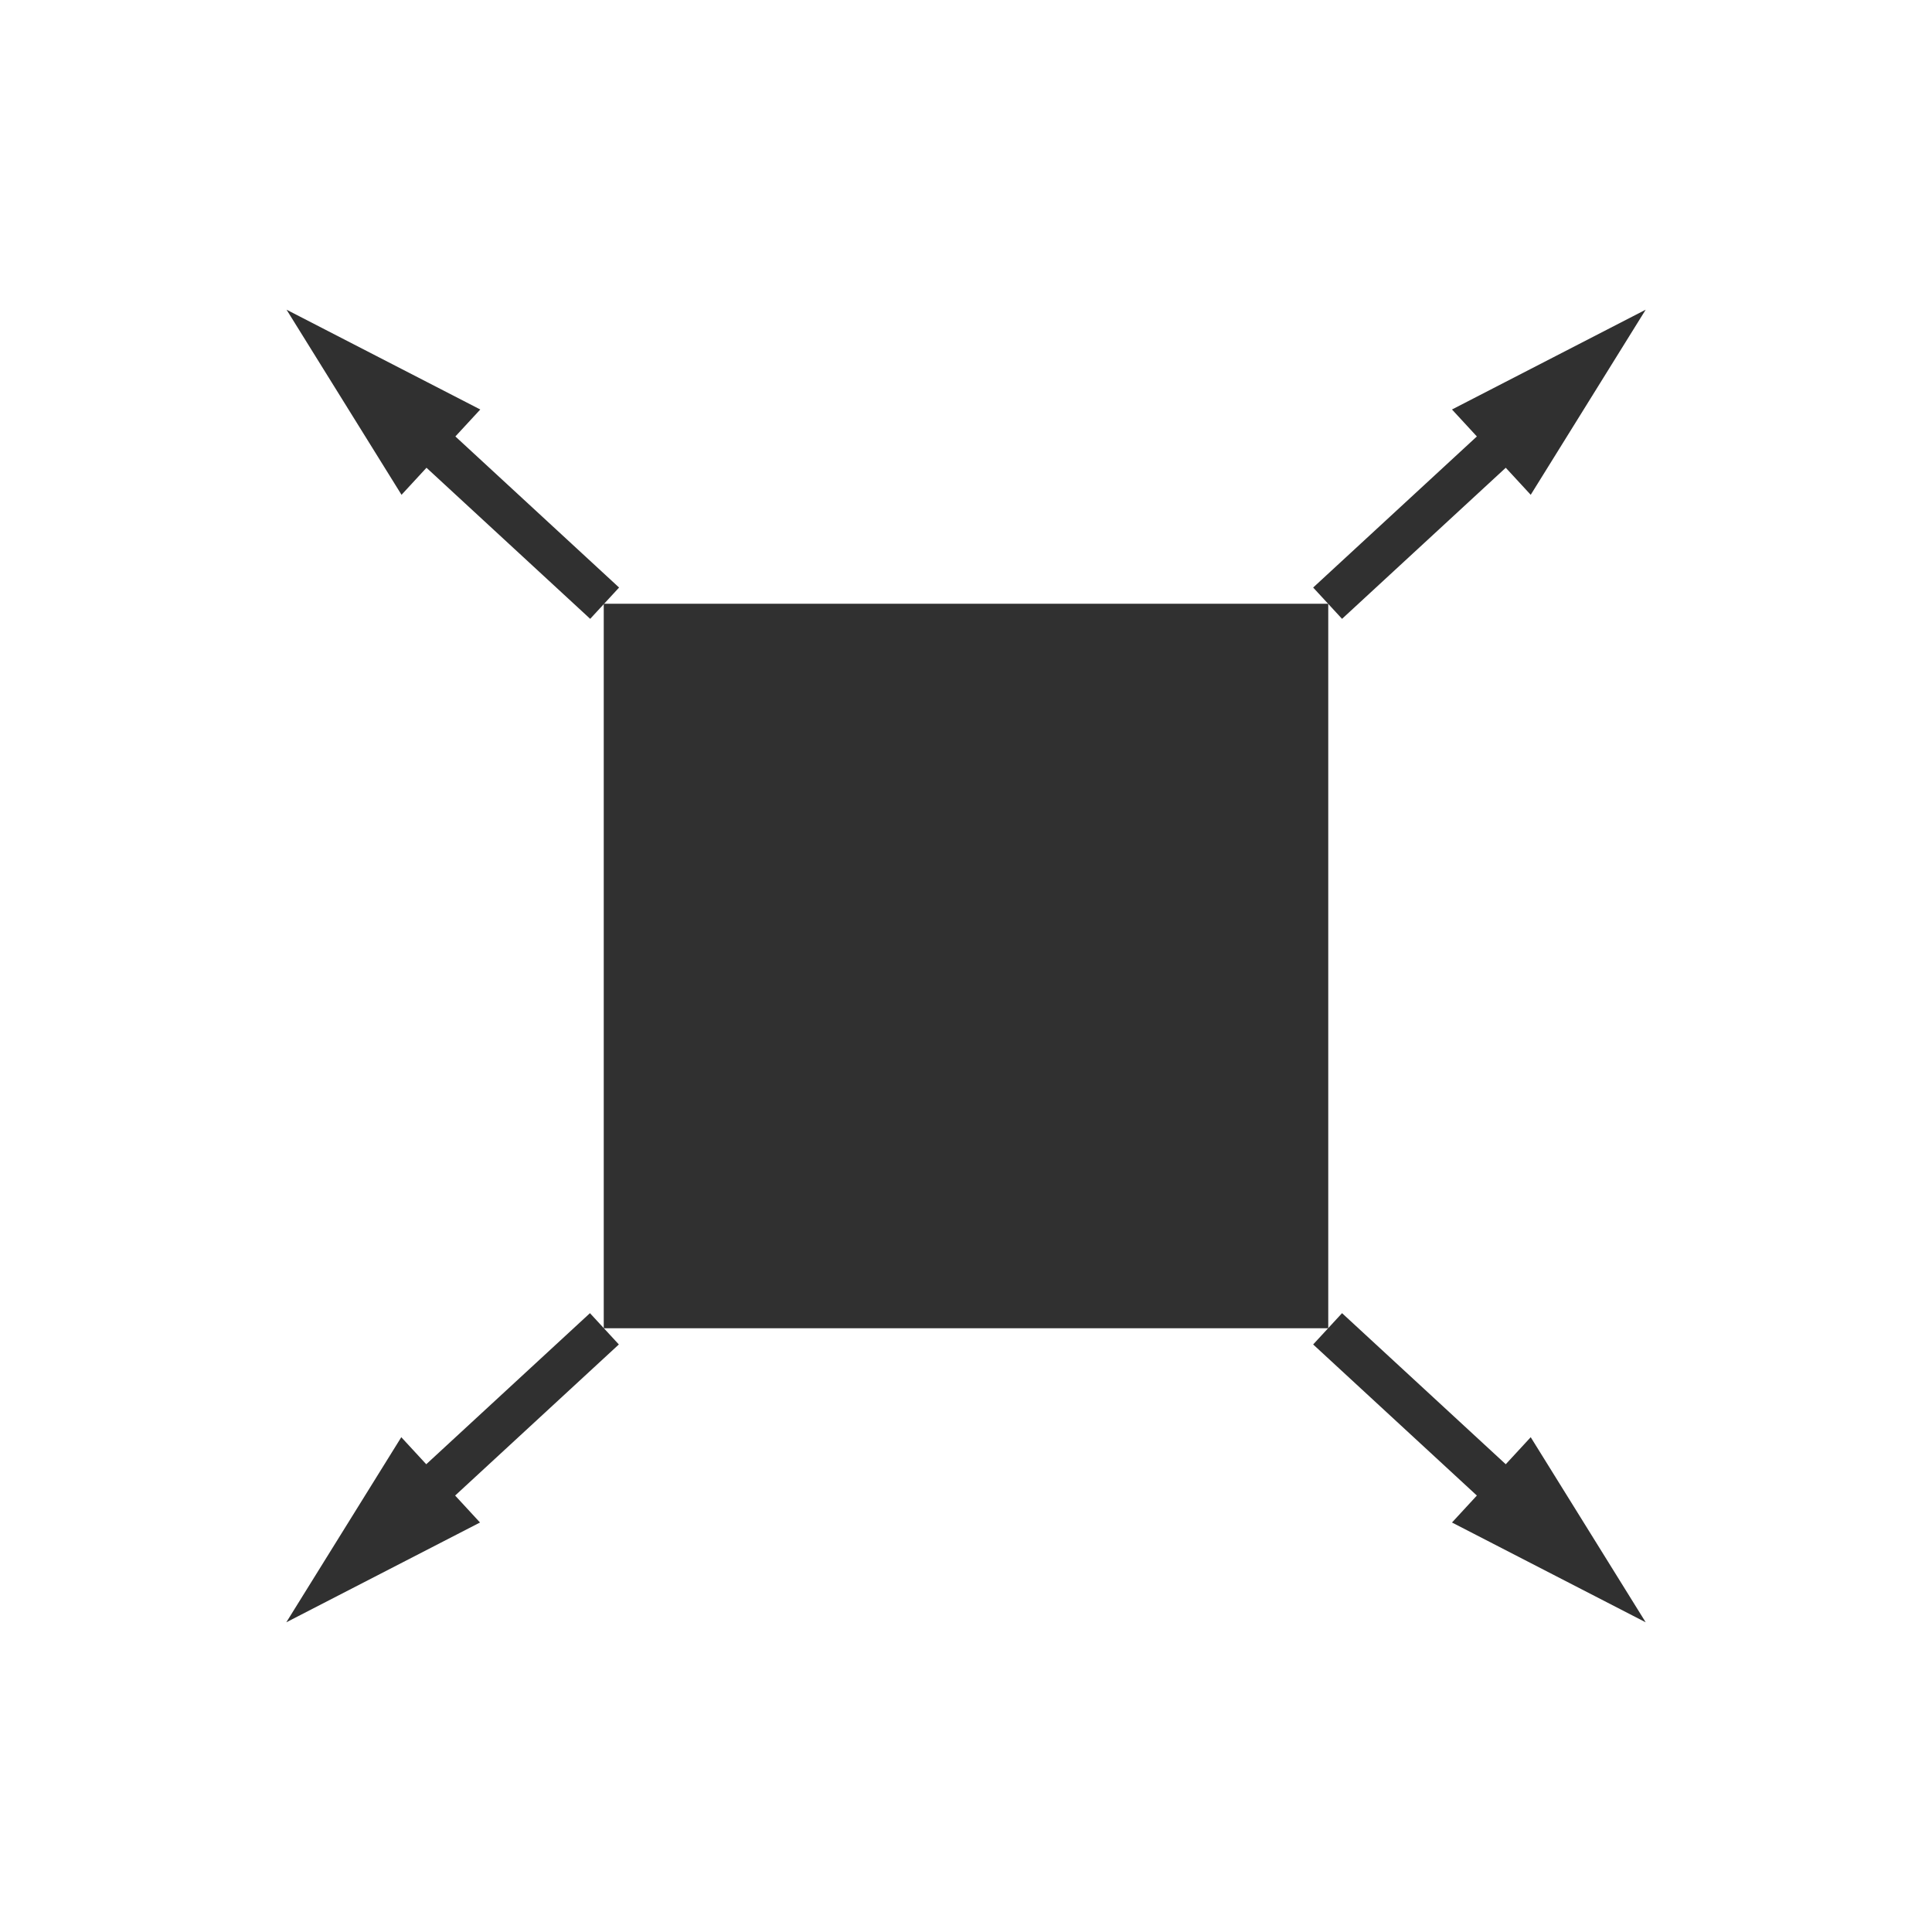 <?xml version="1.0" encoding="UTF-8" standalone="no"?>
<!DOCTYPE svg PUBLIC "-//W3C//DTD SVG 1.1//EN" "http://www.w3.org/Graphics/SVG/1.1/DTD/svg11.dtd">
<svg version="1.1" xmlns="http://www.w3.org/2000/svg" xmlns:xlink="http://www.w3.org/1999/xlink" preserveAspectRatio="xMidYMid meet" viewBox="0 0 640 640" width="640" height="640"><defs><path d="M200 200L440 200L440 440L200 440L200 200Z" id="c1h4JYQWTx"></path><path d="M480.99 135.65L545.16 102.59L507.07 163.91L498.8 154.95L444.57 205L435 194.63L489.23 144.58L480.99 135.65Z" id="d6vGEf1Kxg"></path><path d="M159.01 504.35L94.84 537.41L132.93 476.09L141.2 485.05L195.43 435L205 445.37L150.77 495.42L159.01 504.35Z" id="avj0vTQOu"></path><path d="M159.1 135.65L94.92 102.59L133.01 163.91L141.28 154.95L195.51 205L205.08 194.63L150.85 144.58L159.1 135.65Z" id="gy77N4Xq2"></path><path d="M480.99 504.35L545.16 537.41L507.07 476.09L498.8 485.05L444.57 435L435 445.37L489.23 495.42L480.99 504.35Z" id="b53e3ziQfF"></path></defs><g><g><g><use xlink:href="#c1h4JYQWTx" opacity="1" fill="#303030" fill-opacity="1"></use></g><g><use xlink:href="#d6vGEf1Kxg" opacity="1" fill="#303030" fill-opacity="1"></use></g><g><use xlink:href="#avj0vTQOu" opacity="1" fill="#303030" fill-opacity="1"></use></g><g><use xlink:href="#gy77N4Xq2" opacity="1" fill="#303030" fill-opacity="1"></use></g><g><use xlink:href="#b53e3ziQfF" opacity="1" fill="#303030" fill-opacity="1"></use></g></g></g></svg>